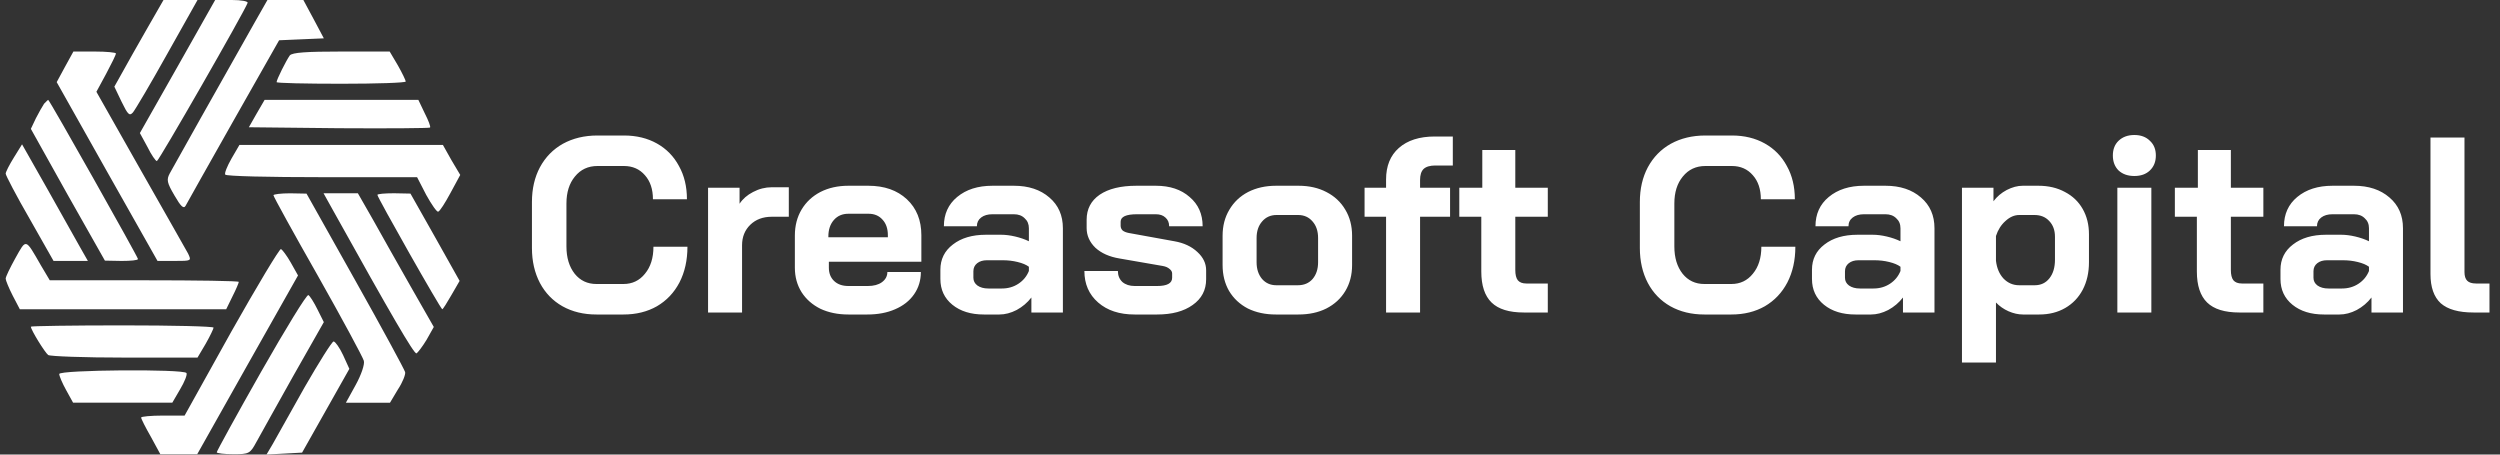 <svg width="220" height="40" viewBox="0 0 220 40" fill="none" xmlns="http://www.w3.org/2000/svg">
<rect x="0" y="0" width="220" height="40" fill="#333333" stroke="none"/>
<g clip-path="url(#clip0_374_244)">
<path d="M12.891 2.608C12.059 4.054 11.089 5.783 10.729 6.436L10.063 7.626L10.701 8.959C11.255 10.093 11.394 10.235 11.699 9.894C11.893 9.667 13.252 7.371 14.721 4.735L17.382 0H15.885H14.388L12.891 2.608Z" fill="white"/>
<path d="M15.636 5.84L12.309 11.709L12.974 12.928C13.307 13.608 13.695 14.175 13.806 14.175C13.972 14.175 21.485 1.077 21.79 0.255C21.845 0.113 21.235 0 20.404 0H18.934L15.636 5.84Z" fill="white"/>
<path d="M22.454 1.899C19.405 7.286 15.247 14.685 14.942 15.252C14.637 15.819 14.692 16.075 15.357 17.209C15.912 18.173 16.161 18.399 16.328 18.116C16.439 17.889 18.352 14.515 20.541 10.631L24.561 3.544L26.529 3.459L28.498 3.374L27.61 1.701L26.696 0H25.116H23.535L22.454 1.899Z" fill="white"/>
<path d="M5.711 5.895L4.99 7.228L9.425 15.109L13.861 22.962H15.358C16.855 22.962 16.855 22.962 16.55 22.31C16.356 21.97 14.471 18.625 12.336 14.883L8.483 8.078L9.342 6.491C9.814 5.612 10.202 4.818 10.202 4.705C10.202 4.62 9.37 4.535 8.344 4.535H6.459L5.711 5.895Z" fill="white"/>
<path d="M25.504 4.875C25.199 5.3 24.34 7.002 24.34 7.228C24.34 7.313 26.89 7.37 30.023 7.37C33.155 7.37 35.706 7.285 35.706 7.172C35.706 7.087 35.401 6.435 35.013 5.754L34.292 4.535H30.05C26.973 4.535 25.726 4.62 25.504 4.875Z" fill="white"/>
<path d="M3.88 9.128C3.742 9.327 3.409 9.922 3.16 10.404L2.716 11.34L5.96 17.151L9.231 22.935L10.7 22.963C11.476 22.963 12.142 22.907 12.142 22.793C12.142 22.623 4.352 8.788 4.241 8.788C4.213 8.788 4.047 8.958 3.88 9.128Z" fill="white"/>
<path d="M22.593 9.979L21.9 11.198L29.801 11.283C34.181 11.311 37.785 11.283 37.84 11.226C37.923 11.169 37.702 10.602 37.369 9.95L36.815 8.788H30.05H23.286L22.593 9.979Z" fill="white"/>
<path d="M1.22 13.863C0.831 14.487 0.499 15.139 0.499 15.281C0.499 15.423 1.441 17.237 2.606 19.25L4.712 22.964H6.209H7.734L7.041 21.745C6.681 21.093 5.378 18.796 4.158 16.613L1.94 12.701L1.22 13.863Z" fill="white"/>
<path d="M20.375 13.948C19.987 14.628 19.738 15.252 19.821 15.365C19.876 15.507 23.702 15.592 28.304 15.592H36.703L37.507 17.151C37.978 18.002 38.45 18.682 38.561 18.626C38.699 18.597 39.171 17.86 39.642 16.981L40.501 15.394L39.725 14.09L38.977 12.757H30.022H21.068L20.375 13.948Z" fill="white"/>
<path d="M24.063 17.181C24.063 17.294 25.809 20.469 27.972 24.268C30.134 28.095 31.936 31.441 32.019 31.753C32.102 32.065 31.797 32.972 31.298 33.879L30.439 35.438H32.379H34.32L35.013 34.276C35.429 33.652 35.706 32.943 35.651 32.745C35.595 32.518 33.627 28.889 31.271 24.693L26.974 17.039L25.532 17.011C24.728 17.011 24.063 17.096 24.063 17.181Z" fill="white"/>
<path d="M29.386 18.652C34.431 27.724 36.427 31.154 36.649 31.098C36.76 31.041 37.176 30.502 37.536 29.907L38.174 28.773L36.15 25.229C35.041 23.273 33.544 20.636 32.823 19.332L31.493 17.007H29.968H28.471L29.386 18.652Z" fill="white"/>
<path d="M33.21 17.149C33.21 17.376 38.782 27.214 38.921 27.214C38.977 27.214 39.337 26.647 39.725 25.966L40.446 24.719L38.283 20.863L36.121 17.036L34.68 17.007C33.876 17.007 33.21 17.064 33.21 17.149Z" fill="white"/>
<path d="M1.358 22.708C0.887 23.559 0.499 24.353 0.499 24.523C0.499 24.665 0.776 25.345 1.109 25.997L1.746 27.216H10.811H19.904L20.459 26.082C20.763 25.487 21.013 24.891 21.013 24.806C21.013 24.721 17.27 24.665 12.696 24.665H4.38L3.604 23.36C2.218 20.951 2.328 20.979 1.358 22.708Z" fill="white"/>
<path d="M20.348 29.2L16.245 36.571H14.333C13.279 36.571 12.42 36.656 12.42 36.741C12.42 36.855 12.808 37.62 13.279 38.442L14.111 39.973H15.746H17.354L21.79 32.092L26.225 24.239L25.588 23.105C25.255 22.509 24.839 21.971 24.728 21.914C24.59 21.886 22.622 25.174 20.348 29.2Z" fill="white"/>
<path d="M22.981 32.713C20.819 36.512 19.072 39.716 19.072 39.801C19.072 39.886 19.737 39.971 20.541 39.971C21.927 39.971 22.01 39.914 22.565 38.894C22.87 38.327 24.339 35.718 25.808 33.082L28.497 28.347L27.943 27.242C27.638 26.618 27.278 26.051 27.139 25.966C27 25.881 25.143 28.915 22.981 32.713Z" fill="white"/>
<path d="M2.716 28.747C2.716 29.03 3.964 31.043 4.241 31.241C4.379 31.355 7.401 31.468 10.95 31.468H17.381L18.102 30.249C18.49 29.569 18.795 28.917 18.795 28.832C18.795 28.718 15.191 28.633 10.755 28.633C6.348 28.633 2.716 28.69 2.716 28.747Z" fill="white"/>
<path d="M26.806 34.075C25.559 36.315 24.284 38.554 24.006 39.064L23.452 40L25.032 39.915L26.584 39.83L28.664 36.144L30.743 32.459L30.188 31.24C29.883 30.588 29.495 30.049 29.357 30.049C29.218 30.049 28.081 31.863 26.806 34.075Z" fill="white"/>
<path d="M5.212 32.912C5.212 33.083 5.489 33.734 5.821 34.33L6.431 35.435H10.784H15.164L15.857 34.245C16.245 33.593 16.494 32.969 16.411 32.827C16.189 32.459 5.212 32.544 5.212 32.912Z" fill="white"/>
<path d="M52.487 27.676C51.358 27.676 50.36 27.434 49.495 26.95C48.644 26.466 47.984 25.784 47.515 24.904C47.046 24.009 46.811 22.983 46.811 21.824V17.776C46.811 16.617 47.046 15.598 47.515 14.718C47.999 13.823 48.674 13.134 49.539 12.65C50.419 12.166 51.431 11.924 52.575 11.924H54.907C56.007 11.924 56.975 12.159 57.811 12.628C58.647 13.097 59.292 13.757 59.747 14.608C60.216 15.444 60.451 16.419 60.451 17.534H57.459C57.459 16.654 57.224 15.95 56.755 15.422C56.286 14.879 55.67 14.608 54.907 14.608H52.575C51.754 14.608 51.094 14.916 50.595 15.532C50.096 16.133 49.847 16.925 49.847 17.908V21.692C49.847 22.675 50.089 23.474 50.573 24.09C51.057 24.691 51.695 24.992 52.487 24.992H54.863C55.64 24.992 56.271 24.691 56.755 24.09C57.254 23.489 57.503 22.697 57.503 21.714H60.495C60.495 22.902 60.26 23.951 59.791 24.86C59.322 25.755 58.662 26.451 57.811 26.95C56.96 27.434 55.978 27.676 54.863 27.676H52.487ZM62.309 16.522H65.081V17.93C65.36 17.505 65.756 17.16 66.269 16.896C66.797 16.617 67.347 16.478 67.919 16.478H69.415V19.074H67.919C67.142 19.074 66.511 19.309 66.027 19.778C65.543 20.247 65.301 20.849 65.301 21.582V27.5H62.309V16.522ZM74.656 27.676C73.732 27.676 72.91 27.507 72.192 27.17C71.488 26.818 70.938 26.334 70.542 25.718C70.146 25.087 69.948 24.369 69.948 23.562V20.724C69.948 19.859 70.146 19.096 70.542 18.436C70.938 17.776 71.488 17.263 72.192 16.896C72.91 16.529 73.732 16.346 74.656 16.346H76.416C77.824 16.346 78.953 16.742 79.804 17.534C80.654 18.326 81.08 19.382 81.08 20.702V23.034H72.94V23.562C72.94 24.046 73.094 24.435 73.402 24.728C73.71 25.021 74.128 25.168 74.656 25.168H76.372C76.885 25.168 77.296 25.058 77.604 24.838C77.926 24.603 78.088 24.303 78.088 23.936H81.036C81.036 24.669 80.838 25.322 80.442 25.894C80.046 26.466 79.488 26.906 78.77 27.214C78.066 27.522 77.252 27.676 76.328 27.676H74.656ZM78.132 20.878V20.702C78.132 20.13 77.978 19.675 77.67 19.338C77.362 18.986 76.951 18.81 76.438 18.81H74.656C74.128 18.81 73.702 18.993 73.38 19.36C73.057 19.727 72.896 20.211 72.896 20.812V20.878H78.132ZM86.582 27.676C85.438 27.676 84.514 27.39 83.81 26.818C83.106 26.246 82.754 25.491 82.754 24.552V23.738C82.754 22.814 83.121 22.073 83.854 21.516C84.588 20.944 85.556 20.658 86.758 20.658H88.1C88.482 20.658 88.892 20.709 89.332 20.812C89.772 20.915 90.176 21.054 90.542 21.23V20.086C90.542 19.719 90.418 19.426 90.168 19.206C89.934 18.971 89.618 18.854 89.222 18.854H87.33C86.92 18.854 86.59 18.949 86.34 19.14C86.091 19.331 85.966 19.587 85.966 19.91H83.062C83.062 18.839 83.451 17.981 84.228 17.336C85.02 16.676 86.054 16.346 87.33 16.346H89.222C90.513 16.346 91.554 16.691 92.346 17.38C93.138 18.055 93.534 18.957 93.534 20.086V27.5H90.762V26.18C90.41 26.635 89.978 27.001 89.464 27.28C88.951 27.544 88.445 27.676 87.946 27.676H86.582ZM88.166 25.388C88.709 25.388 89.193 25.249 89.618 24.97C90.044 24.691 90.352 24.317 90.542 23.848V23.474C90.308 23.298 89.978 23.159 89.552 23.056C89.142 22.953 88.702 22.902 88.232 22.902H86.846C86.494 22.902 86.208 22.99 85.988 23.166C85.768 23.342 85.658 23.577 85.658 23.87V24.442C85.658 24.721 85.776 24.948 86.01 25.124C86.26 25.3 86.582 25.388 86.978 25.388H88.166ZM99.848 27.676C98.513 27.676 97.443 27.324 96.636 26.62C95.829 25.916 95.426 24.992 95.426 23.848H98.374C98.374 24.244 98.506 24.567 98.77 24.816C99.049 25.051 99.408 25.168 99.848 25.168H101.828C102.708 25.168 103.148 24.926 103.148 24.442V24.068C103.148 23.921 103.075 23.789 102.928 23.672C102.781 23.54 102.583 23.452 102.334 23.408L98.528 22.748C97.633 22.601 96.922 22.286 96.394 21.802C95.881 21.303 95.624 20.724 95.624 20.064V19.338C95.624 18.399 96.005 17.666 96.768 17.138C97.545 16.61 98.623 16.346 100.002 16.346H101.718C102.95 16.346 103.94 16.676 104.688 17.336C105.451 17.981 105.832 18.839 105.832 19.91H102.884C102.884 19.587 102.774 19.331 102.554 19.14C102.349 18.949 102.07 18.854 101.718 18.854H100.046C99.093 18.854 98.616 19.074 98.616 19.514V19.866C98.616 20.027 98.675 20.167 98.792 20.284C98.924 20.387 99.107 20.46 99.342 20.504L103.346 21.23C104.182 21.377 104.857 21.692 105.37 22.176C105.883 22.645 106.14 23.181 106.14 23.782V24.574C106.14 25.527 105.744 26.283 104.952 26.84C104.175 27.397 103.133 27.676 101.828 27.676H99.848ZM112.274 27.676C111.35 27.676 110.529 27.5 109.81 27.148C109.106 26.781 108.556 26.268 108.16 25.608C107.779 24.948 107.588 24.185 107.588 23.32V20.746C107.588 19.881 107.786 19.118 108.182 18.458C108.578 17.783 109.128 17.263 109.832 16.896C110.551 16.529 111.372 16.346 112.296 16.346H114.276C115.2 16.346 116.014 16.529 116.718 16.896C117.437 17.263 117.994 17.783 118.39 18.458C118.786 19.118 118.984 19.881 118.984 20.746V23.32C118.984 24.185 118.786 24.948 118.39 25.608C117.994 26.268 117.437 26.781 116.718 27.148C116.014 27.5 115.193 27.676 114.254 27.676H112.274ZM114.21 25.102C114.753 25.102 115.186 24.919 115.508 24.552C115.831 24.171 115.992 23.679 115.992 23.078V20.944C115.992 20.343 115.831 19.859 115.508 19.492C115.186 19.111 114.76 18.92 114.232 18.92H112.34C111.812 18.92 111.387 19.111 111.064 19.492C110.742 19.859 110.58 20.343 110.58 20.944V23.078C110.58 23.679 110.742 24.171 111.064 24.552C111.387 24.919 111.805 25.102 112.318 25.102H114.21ZM121.974 19.074H120.082V16.522H121.974V15.796C121.974 14.608 122.348 13.684 123.096 13.024C123.858 12.349 124.914 12.012 126.264 12.012H127.848V14.564H126.308C125.838 14.564 125.494 14.667 125.274 14.872C125.068 15.077 124.966 15.4 124.966 15.84V16.522H127.606V19.074H124.966V27.5H121.974V19.074ZM134.094 27.5C132.803 27.5 131.857 27.207 131.256 26.62C130.654 26.033 130.354 25.124 130.354 23.892V19.074H128.418V16.522H130.442V13.2H133.346V16.522H136.206V19.074H133.346V23.76C133.346 24.171 133.419 24.471 133.566 24.662C133.727 24.853 133.976 24.948 134.314 24.948H136.206V27.5H134.094ZM149.983 27.676C148.854 27.676 147.856 27.434 146.991 26.95C146.14 26.466 145.48 25.784 145.011 24.904C144.542 24.009 144.307 22.983 144.307 21.824V17.776C144.307 16.617 144.542 15.598 145.011 14.718C145.495 13.823 146.17 13.134 147.035 12.65C147.915 12.166 148.927 11.924 150.071 11.924H152.403C153.503 11.924 154.471 12.159 155.307 12.628C156.143 13.097 156.788 13.757 157.243 14.608C157.712 15.444 157.947 16.419 157.947 17.534H154.955C154.955 16.654 154.72 15.95 154.251 15.422C153.782 14.879 153.166 14.608 152.403 14.608H150.071C149.25 14.608 148.59 14.916 148.091 15.532C147.592 16.133 147.343 16.925 147.343 17.908V21.692C147.343 22.675 147.585 23.474 148.069 24.09C148.553 24.691 149.191 24.992 149.983 24.992H152.359C153.136 24.992 153.767 24.691 154.251 24.09C154.75 23.489 154.999 22.697 154.999 21.714H157.991C157.991 22.902 157.756 23.951 157.287 24.86C156.818 25.755 156.158 26.451 155.307 26.95C154.456 27.434 153.474 27.676 152.359 27.676H149.983ZM163.282 27.676C162.138 27.676 161.214 27.39 160.51 26.818C159.806 26.246 159.454 25.491 159.454 24.552V23.738C159.454 22.814 159.82 22.073 160.554 21.516C161.287 20.944 162.255 20.658 163.458 20.658H164.8C165.181 20.658 165.592 20.709 166.032 20.812C166.472 20.915 166.875 21.054 167.242 21.23V20.086C167.242 19.719 167.117 19.426 166.868 19.206C166.633 18.971 166.318 18.854 165.922 18.854H164.03C163.619 18.854 163.289 18.949 163.04 19.14C162.79 19.331 162.666 19.587 162.666 19.91H159.762C159.762 18.839 160.15 17.981 160.928 17.336C161.72 16.676 162.754 16.346 164.03 16.346H165.922C167.212 16.346 168.254 16.691 169.046 17.38C169.838 18.055 170.234 18.957 170.234 20.086V27.5H167.462V26.18C167.11 26.635 166.677 27.001 166.164 27.28C165.65 27.544 165.144 27.676 164.646 27.676H163.282ZM164.866 25.388C165.408 25.388 165.892 25.249 166.318 24.97C166.743 24.691 167.051 24.317 167.242 23.848V23.474C167.007 23.298 166.677 23.159 166.252 23.056C165.841 22.953 165.401 22.902 164.932 22.902H163.546C163.194 22.902 162.908 22.99 162.688 23.166C162.468 23.342 162.358 23.577 162.358 23.87V24.442C162.358 24.721 162.475 24.948 162.71 25.124C162.959 25.3 163.282 25.388 163.678 25.388H164.866ZM172.653 16.522H175.425V17.71C175.733 17.299 176.122 16.969 176.591 16.72C177.075 16.471 177.545 16.346 177.999 16.346H179.385C180.265 16.346 181.043 16.529 181.717 16.896C182.392 17.248 182.913 17.747 183.279 18.392C183.646 19.037 183.829 19.778 183.829 20.614V23.078C183.829 23.987 183.646 24.794 183.279 25.498C182.913 26.187 182.399 26.723 181.739 27.104C181.079 27.485 180.317 27.676 179.451 27.676H178.021C177.611 27.676 177.185 27.581 176.745 27.39C176.32 27.199 175.953 26.943 175.645 26.62V31.9H172.653V16.522ZM179.055 25.102C179.598 25.102 180.031 24.897 180.353 24.486C180.676 24.075 180.837 23.533 180.837 22.858V20.834C180.837 20.262 180.669 19.8 180.331 19.448C180.009 19.096 179.576 18.92 179.033 18.92H177.691C177.266 18.92 176.863 19.096 176.481 19.448C176.1 19.785 175.821 20.225 175.645 20.768V22.946C175.719 23.591 175.939 24.112 176.305 24.508C176.687 24.904 177.149 25.102 177.691 25.102H179.055ZM187.823 15.488C187.251 15.488 186.789 15.327 186.437 15.004C186.099 14.667 185.931 14.227 185.931 13.684C185.931 13.141 186.099 12.709 186.437 12.386C186.789 12.049 187.251 11.88 187.823 11.88C188.395 11.88 188.849 12.049 189.187 12.386C189.539 12.709 189.715 13.141 189.715 13.684C189.715 14.227 189.539 14.667 189.187 15.004C188.849 15.327 188.395 15.488 187.823 15.488ZM186.327 16.522H189.319V27.5H186.327V16.522ZM197.064 27.5C195.774 27.5 194.828 27.207 194.226 26.62C193.625 26.033 193.324 25.124 193.324 23.892V19.074H191.388V16.522H193.412V13.2H196.316V16.522H199.176V19.074H196.316V23.76C196.316 24.171 196.39 24.471 196.536 24.662C196.698 24.853 196.947 24.948 197.284 24.948H199.176V27.5H197.064ZM204.51 27.676C203.366 27.676 202.442 27.39 201.738 26.818C201.034 26.246 200.682 25.491 200.682 24.552V23.738C200.682 22.814 201.049 22.073 201.782 21.516C202.515 20.944 203.483 20.658 204.686 20.658H206.028C206.409 20.658 206.82 20.709 207.26 20.812C207.7 20.915 208.103 21.054 208.47 21.23V20.086C208.47 19.719 208.345 19.426 208.096 19.206C207.861 18.971 207.546 18.854 207.15 18.854H205.258C204.847 18.854 204.517 18.949 204.268 19.14C204.019 19.331 203.894 19.587 203.894 19.91H200.99C200.99 18.839 201.379 17.981 202.156 17.336C202.948 16.676 203.982 16.346 205.258 16.346H207.15C208.441 16.346 209.482 16.691 210.274 17.38C211.066 18.055 211.462 18.957 211.462 20.086V27.5H208.69V26.18C208.338 26.635 207.905 27.001 207.392 27.28C206.879 27.544 206.373 27.676 205.874 27.676H204.51ZM206.094 25.388C206.637 25.388 207.121 25.249 207.546 24.97C207.971 24.691 208.279 24.317 208.47 23.848V23.474C208.235 23.298 207.905 23.159 207.48 23.056C207.069 22.953 206.629 22.902 206.16 22.902H204.774C204.422 22.902 204.136 22.99 203.916 23.166C203.696 23.342 203.586 23.577 203.586 23.87V24.442C203.586 24.721 203.703 24.948 203.938 25.124C204.187 25.3 204.51 25.388 204.906 25.388H206.094ZM217.666 27.5C216.36 27.5 215.4 27.229 214.784 26.686C214.182 26.129 213.882 25.271 213.882 24.112V12.1H216.874V23.936C216.874 24.288 216.954 24.545 217.116 24.706C217.277 24.867 217.534 24.948 217.886 24.948H219.074V27.5H217.666Z" fill="white"/>
</g>
<defs>
<clipPath id="clip0_374_244">
<rect width="219.002" height="40" fill="white" transform="translate(0.499)"/>
</clipPath>
</defs>
</svg>
